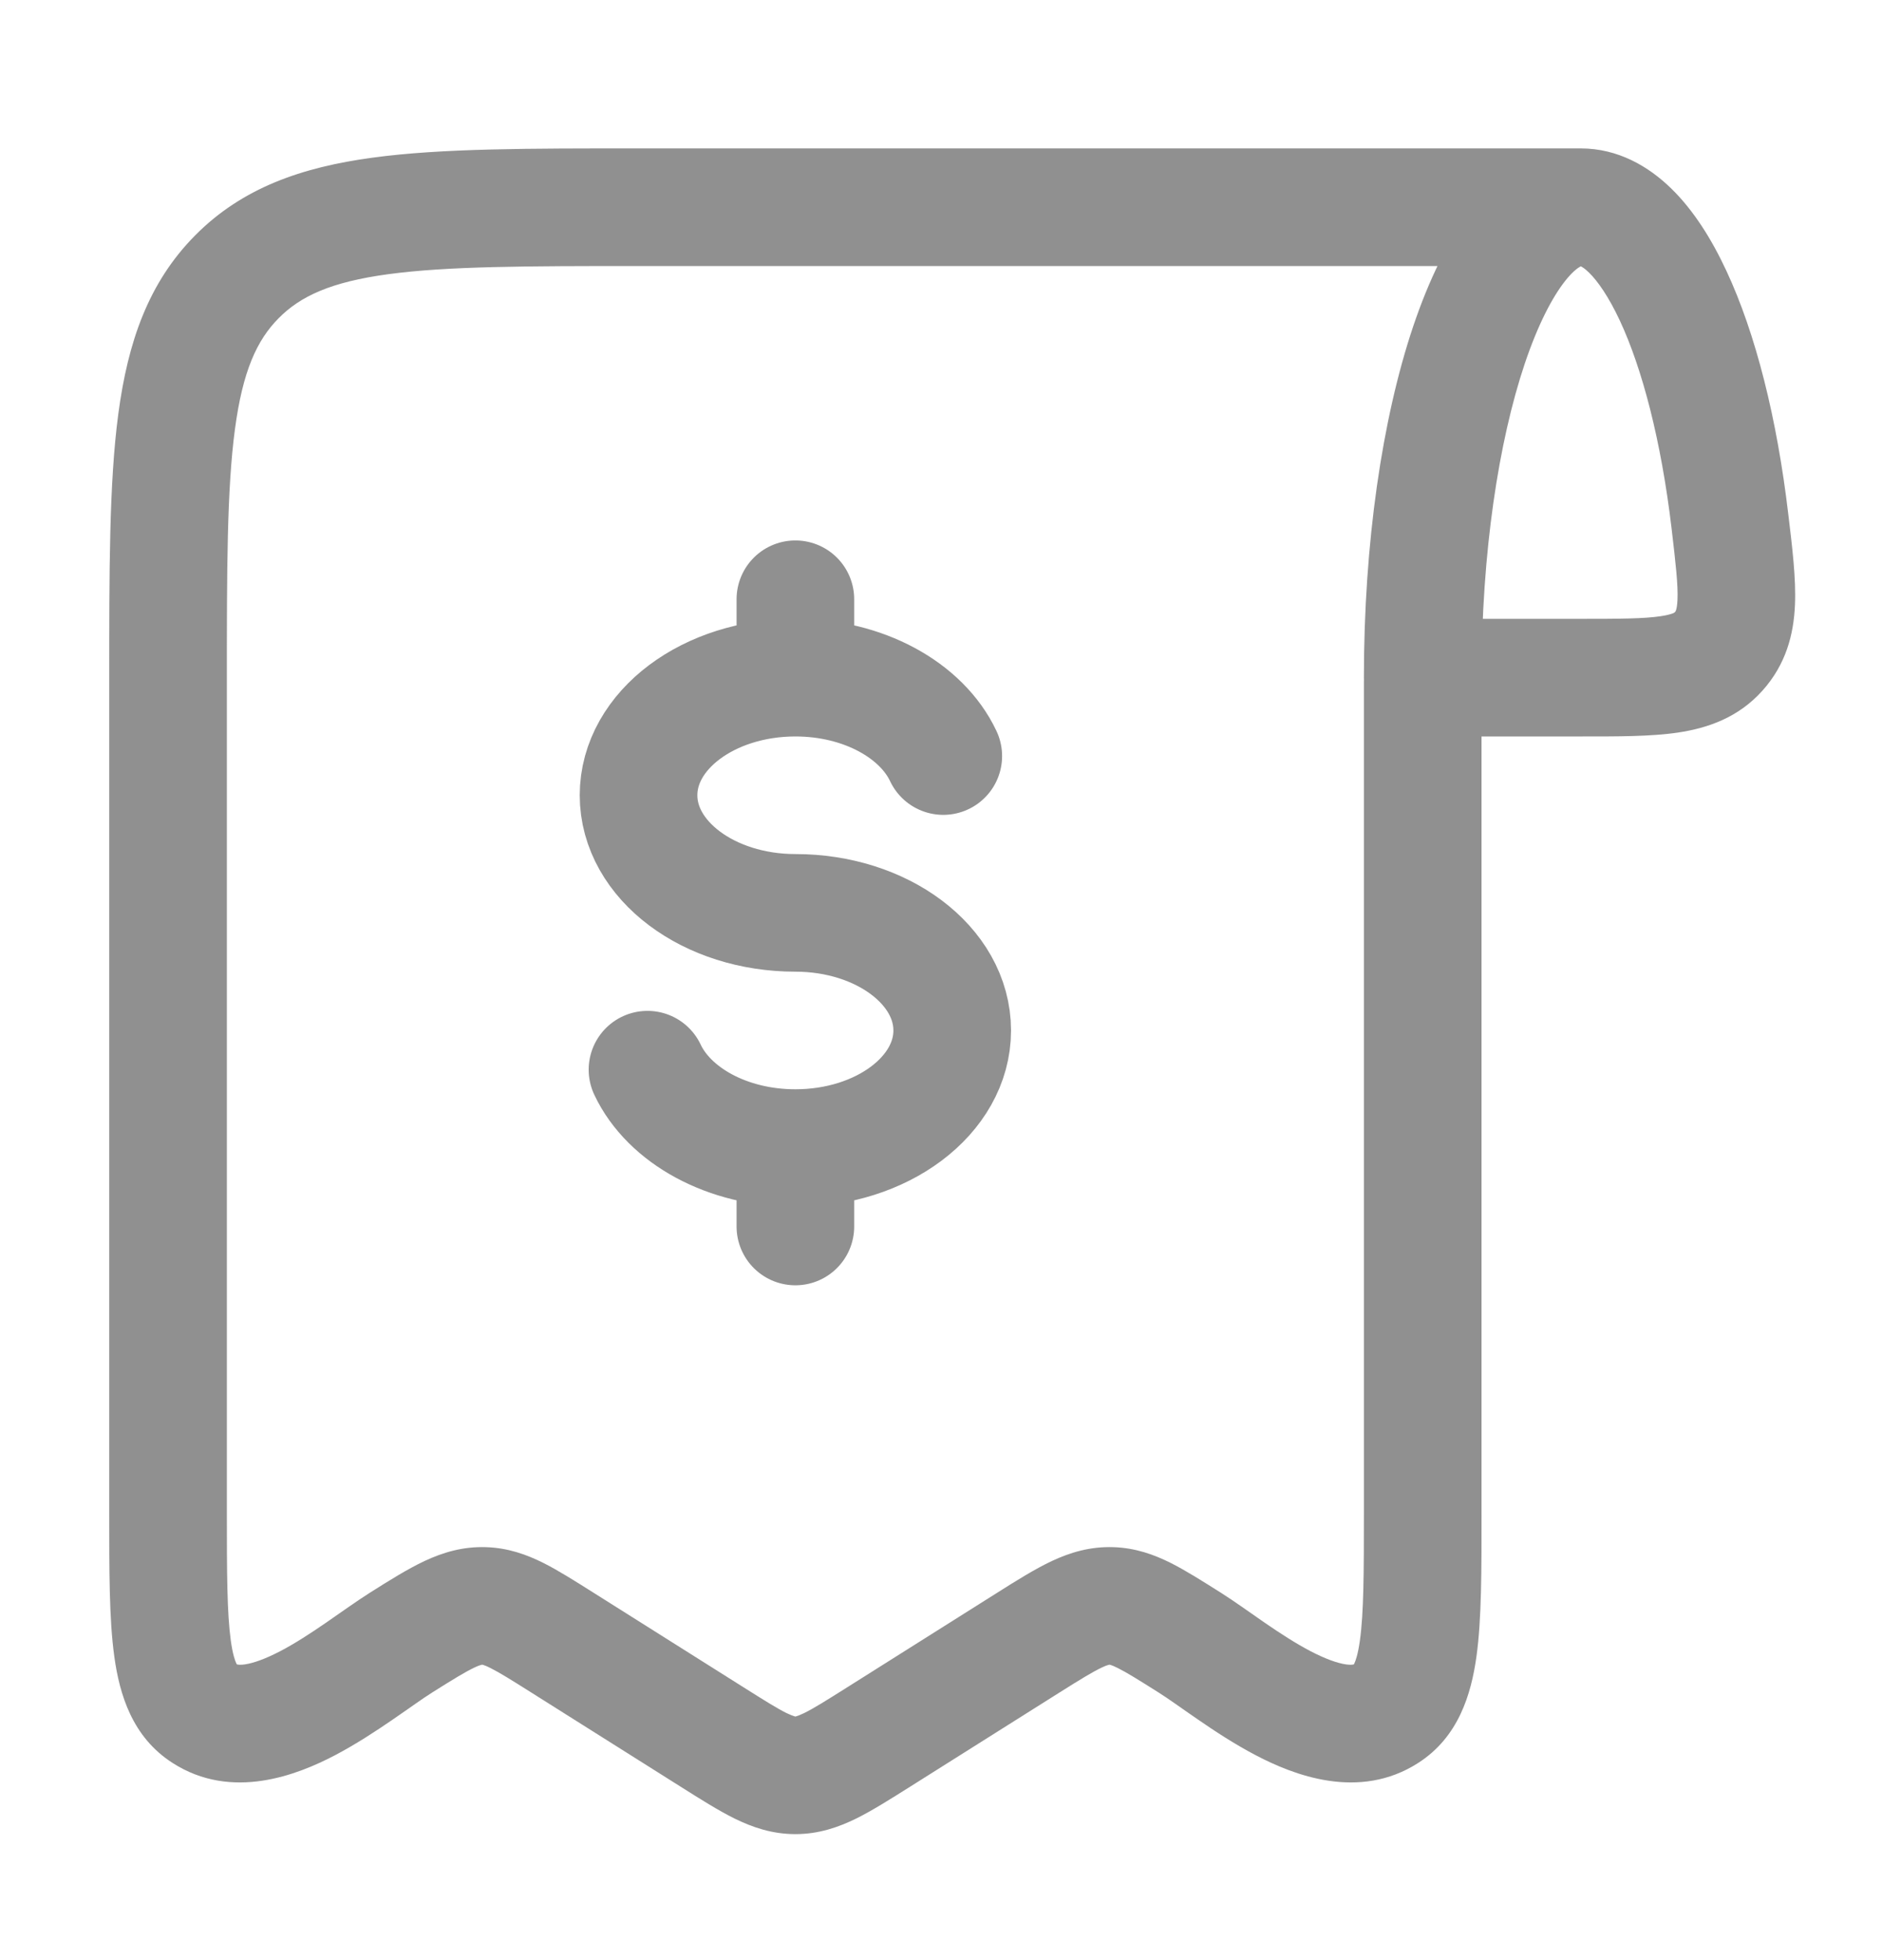 <svg width="24" height="25" viewBox="0 0 24 25" fill="none" xmlns="http://www.w3.org/2000/svg">
<path d="M18.143 8.643H17.393C17.393 9.057 17.729 9.393 18.143 9.393V8.643ZM22.061 6.647L22.805 6.559L22.061 6.647ZM21.917 8.308L21.359 7.807L21.917 8.308ZM7.172 20.95L6.772 21.585L6.772 21.585L7.172 20.95ZM9.083 22.155L8.683 22.79H8.683L9.083 22.155ZM18.893 8.697C18.893 8.283 18.557 7.947 18.143 7.947C17.729 7.947 17.393 8.283 17.393 8.697H18.893ZM13.114 20.95L13.514 21.585L13.514 21.585L13.114 20.95ZM11.203 22.155L10.803 21.521H10.803L11.203 22.155ZM20.143 3.393C20.557 3.393 20.893 3.057 20.893 2.643C20.893 2.229 20.557 1.893 20.143 1.893V3.393ZM15.172 20.95L14.772 21.585L14.772 21.585L15.172 20.95ZM14.175 20.483L14.2 19.733H14.2L14.175 20.483ZM17.681 21.854L18.087 22.484L18.087 22.484L17.681 21.854ZM6.175 20.483L6.2 19.733H6.2L6.175 20.483ZM2.605 21.854L2.199 22.484L2.199 22.484L2.605 21.854ZM5.114 20.95L5.514 21.585L5.514 21.585L5.114 20.95ZM18.893 8.643C18.893 7.045 19.112 5.629 19.444 4.639C19.612 4.14 19.795 3.791 19.961 3.581C20.134 3.364 20.206 3.393 20.159 3.393V1.893C19.555 1.893 19.097 2.258 18.787 2.648C18.471 3.046 18.22 3.575 18.022 4.161C17.625 5.343 17.393 6.927 17.393 8.643H18.893ZM20.159 3.393C20.123 3.393 20.157 3.373 20.264 3.477C20.374 3.585 20.512 3.78 20.656 4.087C20.942 4.7 21.183 5.616 21.316 6.735L22.805 6.559C22.662 5.345 22.392 4.259 22.015 3.453C21.828 3.051 21.597 2.682 21.312 2.404C21.023 2.122 20.634 1.893 20.159 1.893V3.393ZM20.159 7.893H18.143V9.393H20.159V7.893ZM21.316 6.735C21.371 7.202 21.4 7.462 21.392 7.65C21.385 7.798 21.359 7.806 21.359 7.807L22.476 8.808C22.775 8.474 22.874 8.093 22.89 7.715C22.905 7.378 22.855 6.975 22.805 6.559L21.316 6.735ZM20.159 9.393C20.621 9.393 21.052 9.395 21.4 9.343C21.779 9.286 22.167 9.153 22.476 8.808L21.359 7.807C21.355 7.811 21.353 7.814 21.34 7.82C21.32 7.828 21.275 7.845 21.179 7.859C20.966 7.891 20.668 7.893 20.159 7.893V9.393ZM1.393 8.697V19.289H2.893V8.697H1.393ZM6.772 21.585L8.683 22.79L9.483 21.521L7.572 20.316L6.772 21.585ZM17.393 8.697V19.289H18.893V8.697H17.393ZM12.714 20.316L10.803 21.521L11.603 22.79L13.514 21.585L12.714 20.316ZM8.143 3.393H20.143V1.893H8.143V3.393ZM15.572 20.316C15.342 20.171 15.124 20.032 14.929 19.934C14.719 19.829 14.481 19.742 14.2 19.733L14.151 21.232C14.151 21.232 14.151 21.232 14.151 21.232C14.151 21.232 14.15 21.232 14.15 21.232C14.15 21.232 14.15 21.232 14.151 21.232C14.152 21.232 14.155 21.233 14.162 21.235C14.177 21.239 14.206 21.25 14.257 21.276C14.371 21.333 14.517 21.424 14.772 21.585L15.572 20.316ZM17.393 19.289C17.393 20.068 17.391 20.572 17.342 20.923C17.293 21.275 17.223 21.256 17.275 21.223L18.087 22.484C18.6 22.154 18.761 21.609 18.828 21.13C18.895 20.651 18.893 20.021 18.893 19.289H17.393ZM8.683 22.79C8.927 22.944 9.159 23.091 9.367 23.194C9.591 23.304 9.844 23.393 10.143 23.393V21.893C10.143 21.893 10.143 21.893 10.142 21.893C10.142 21.893 10.138 21.892 10.131 21.89C10.116 21.886 10.085 21.875 10.03 21.849C9.909 21.789 9.754 21.692 9.483 21.521L8.683 22.79ZM10.803 21.521C10.532 21.692 10.377 21.789 10.255 21.849C10.201 21.875 10.17 21.886 10.155 21.89C10.148 21.892 10.144 21.893 10.143 21.893C10.143 21.893 10.143 21.893 10.143 21.893V23.393C10.442 23.393 10.695 23.304 10.919 23.194C11.127 23.091 11.358 22.944 11.603 22.79L10.803 21.521ZM7.572 20.316C7.342 20.171 7.124 20.032 6.929 19.934C6.719 19.829 6.481 19.742 6.2 19.733L6.151 21.232C6.151 21.232 6.151 21.232 6.151 21.232C6.151 21.232 6.151 21.232 6.15 21.232C6.15 21.232 6.15 21.232 6.151 21.232C6.152 21.232 6.155 21.233 6.162 21.235C6.176 21.239 6.206 21.25 6.257 21.276C6.371 21.333 6.517 21.424 6.772 21.585L7.572 20.316ZM1.393 19.289C1.393 20.021 1.391 20.651 1.458 21.13C1.524 21.609 1.685 22.154 2.199 22.484L3.011 21.223C3.062 21.256 2.992 21.275 2.943 20.923C2.895 20.572 2.893 20.068 2.893 19.289H1.393ZM2.893 8.697C2.893 7.249 2.894 6.238 2.996 5.475C3.095 4.732 3.276 4.338 3.554 4.058L2.489 3.002C1.888 3.608 1.63 4.37 1.509 5.277C1.391 6.162 1.393 7.291 1.393 8.697H2.893ZM8.143 1.893C6.75 1.893 5.629 1.891 4.75 2.011C3.849 2.133 3.09 2.395 2.489 3.002L3.554 4.058C3.831 3.778 4.219 3.596 4.952 3.497C5.707 3.395 6.707 3.393 8.143 3.393V1.893ZM5.514 21.585C5.787 21.413 5.938 21.321 6.051 21.268C6.101 21.244 6.127 21.237 6.138 21.234C6.146 21.232 6.148 21.232 6.151 21.232L6.2 19.733C5.902 19.723 5.649 19.8 5.413 19.91C5.199 20.011 4.965 20.157 4.714 20.316L5.514 21.585ZM13.514 21.585C13.787 21.413 13.938 21.321 14.051 21.268C14.101 21.244 14.127 21.237 14.138 21.234C14.146 21.232 14.148 21.232 14.151 21.232L14.2 19.733C13.902 19.723 13.649 19.8 13.413 19.91C13.199 20.011 12.965 20.157 12.714 20.316L13.514 21.585ZM4.714 20.316C4.551 20.419 4.332 20.576 4.155 20.698C3.959 20.833 3.764 20.96 3.575 21.059C3.381 21.16 3.231 21.212 3.124 21.228C3.074 21.235 3.045 21.233 3.031 21.23C3.02 21.229 3.015 21.226 3.011 21.223L2.199 22.484C2.957 22.973 3.798 22.635 4.27 22.388C4.54 22.246 4.794 22.079 5.005 21.934C5.236 21.776 5.383 21.667 5.514 21.585L4.714 20.316ZM14.772 21.585C14.903 21.667 15.05 21.776 15.281 21.934C15.491 22.079 15.745 22.246 16.016 22.388C16.488 22.635 17.328 22.973 18.087 22.484L17.275 21.223C17.27 21.226 17.266 21.229 17.255 21.23C17.241 21.233 17.212 21.235 17.162 21.228C17.055 21.212 16.905 21.16 16.711 21.059C16.522 20.96 16.327 20.833 16.13 20.698C15.954 20.576 15.735 20.419 15.572 20.316L14.772 21.585Z" fill="#909090"/>
<path d="M10.143 8.643C9.038 8.643 8.143 9.314 8.143 10.143C8.143 10.971 9.038 11.643 10.143 11.643C11.248 11.643 12.143 12.314 12.143 13.143C12.143 13.971 11.248 14.643 10.143 14.643M10.143 8.643C11.014 8.643 11.755 9.06 12.029 9.643M10.143 8.643V7.643M10.143 14.643C9.272 14.643 8.531 14.225 8.257 13.643M10.143 14.643V15.643" stroke="#909090" stroke-width="1.5" stroke-linecap="round"/>
</svg>
